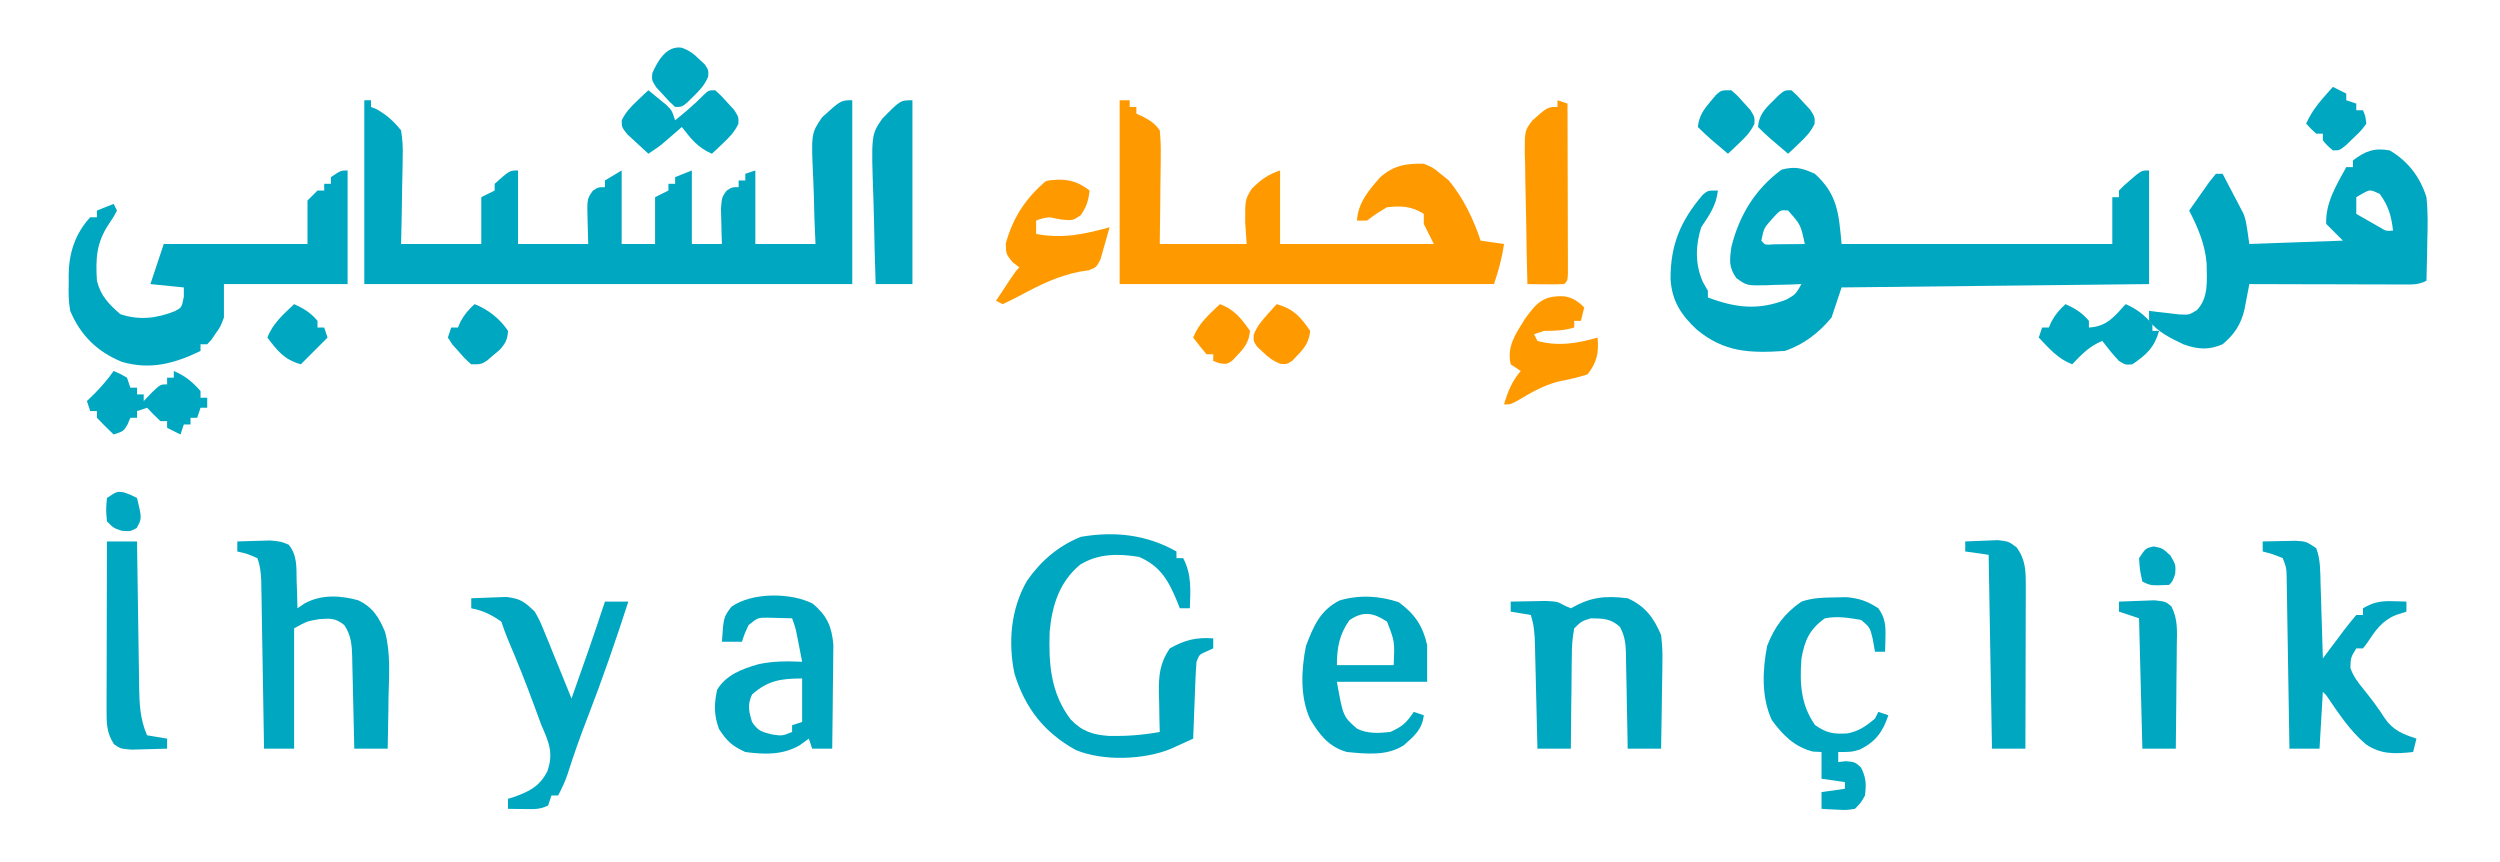 <?xml version="1.0" encoding="UTF-8"?>
<svg version="1.1" xmlns="http://www.w3.org/2000/svg" width="748" height="258">
<path d="M0 0 C0.66 0 1.32 0 2 0 C2 0.66 2 1.32 2 2 C2.557 2.227 3.114 2.454 3.688 2.688 C6.798 4.453 8.723 6.22 11 9 C11.439 11.856 11.59 14.091 11.488 16.926 C11.478 18.047 11.478 18.047 11.467 19.191 C11.439 21.566 11.376 23.938 11.312 26.312 C11.287 27.928 11.265 29.543 11.244 31.158 C11.193 35.107 11.096 39.051 11 43 C18.92 43 26.84 43 35 43 C35 38.38 35 33.76 35 29 C36.32 28.34 37.64 27.68 39 27 C39 26.34 39 25.68 39 25 C43.471 21 43.471 21 46 21 C46 28.26 46 35.52 46 43 C52.93 43 59.86 43 67 43 C66.938 40.752 66.876 38.504 66.812 36.188 C66.629 29.521 66.629 29.521 68.387 27.051 C70 26 70 26 72 26 C72 25.34 72 24.68 72 24 C73.65 23.01 75.3 22.02 77 21 C77 28.26 77 35.52 77 43 C80.3 43 83.6 43 87 43 C87 38.38 87 33.76 87 29 C88.32 28.34 89.64 27.68 91 27 C91 26.34 91 25.68 91 25 C91.66 25 92.32 25 93 25 C93 24.34 93 23.68 93 23 C94.65 22.34 96.3 21.68 98 21 C98 28.26 98 35.52 98 43 C100.97 43 103.94 43 107 43 C106.948 41.536 106.948 41.536 106.895 40.043 C106.867 38.771 106.84 37.498 106.812 36.188 C106.76 34.291 106.76 34.291 106.707 32.355 C107 29 107 29 108.387 27.051 C110 26 110 26 112 26 C112 25.34 112 24.68 112 24 C112.66 24 113.32 24 114 24 C114 23.34 114 22.68 114 22 C114.99 21.67 115.98 21.34 117 21 C117 28.26 117 35.52 117 43 C122.94 43 128.88 43 135 43 C134.896 40.566 134.791 38.133 134.684 35.625 C134.613 33.245 134.559 30.866 134.506 28.486 C134.461 26.842 134.399 25.199 134.321 23.557 C133.688 9.935 133.688 9.935 136.973 5.09 C142.574 0 142.574 0 146 0 C146 18.15 146 36.3 146 55 C97.82 55 49.64 55 0 55 C0 36.85 0 18.7 0 0 Z " fill="#00A7C1" transform="translate(109,30)"/>
<path d="M0 0 C6.778 6.118 7.165 11.813 8 21 C34.73 21 61.46 21 89 21 C89 16.38 89 11.76 89 7 C89.66 7 90.32 7 91 7 C91 6.34 91 5.68 91 5 C92.461 3.492 92.461 3.492 94.375 1.875 C95.001 1.336 95.628 0.797 96.273 0.242 C98 -1 98 -1 100 -1 C100 10.22 100 21.44 100 33 C54.46 33.495 54.46 33.495 8 34 C7.01 36.97 6.02 39.94 5 43 C1.249 47.562 -3.366 51.122 -9 53 C-19.476 53.692 -27.136 53.412 -35.312 46.625 C-40.008 42.252 -42.702 38.135 -43.168 31.668 C-43.25 21.277 -40.211 14.117 -33.496 6.234 C-32 5 -32 5 -29 5 C-29.536 9.557 -31.489 12.233 -34 16 C-35.747 21.534 -35.842 27.105 -33.5 32.375 C-33.005 33.241 -32.51 34.108 -32 35 C-32 35.66 -32 36.32 -32 37 C-23.681 40.133 -16.891 40.922 -8.5 37.625 C-5.772 36.086 -5.772 36.086 -4 33 C-5.181 33.046 -6.362 33.093 -7.578 33.141 C-9.135 33.178 -10.693 33.215 -12.25 33.25 C-13.416 33.3 -13.416 33.3 -14.605 33.352 C-20.379 33.45 -20.379 33.45 -23.516 31.176 C-25.768 27.874 -25.503 25.963 -25 22 C-22.668 12.496 -17.879 4.585 -9.938 -1.25 C-5.877 -2.287 -3.803 -1.729 0 0 Z M-12.562 13.25 C-15.256 16.251 -15.256 16.251 -16 20 C-14.914 21.313 -14.914 21.313 -12.277 21.098 C-11.175 21.086 -10.073 21.074 -8.938 21.062 C-7.833 21.053 -6.728 21.044 -5.59 21.035 C-4.735 21.024 -3.881 21.012 -3 21 C-4.233 15.235 -4.233 15.235 -8 11 C-10.318 10.78 -10.318 10.78 -12.562 13.25 Z " fill="#00A7C1" transform="translate(543,52)"/>
<path d="M0 0 C0.99 0 1.98 0 3 0 C3 0.66 3 1.32 3 2 C3.66 2 4.32 2 5 2 C5 2.66 5 3.32 5 4 C5.598 4.268 6.196 4.536 6.812 4.812 C9.189 6.103 10.411 6.805 12 9 C12.262 11.658 12.349 14.077 12.293 16.73 C12.289 17.481 12.284 18.231 12.28 19.004 C12.263 21.399 12.226 23.793 12.188 26.188 C12.172 27.812 12.159 29.436 12.146 31.061 C12.116 35.041 12.057 39.02 12 43 C20.58 43 29.16 43 38 43 C37.856 40.834 37.711 38.669 37.562 36.438 C37.536 29.784 37.536 29.784 39.453 26.547 C42.195 23.805 44.301 22.233 48 21 C48 28.26 48 35.52 48 43 C63.18 43 78.36 43 94 43 C93.01 41.02 92.02 39.04 91 37 C91 36.01 91 35.02 91 34 C87.332 31.653 84.283 31.557 80 32 C76.782 33.923 76.782 33.923 74 36 C73.01 36 72.02 36 71 36 C71.335 30.637 74.541 26.872 78 23 C82.013 19.476 85.745 18.849 91 19 C93.75 20.125 93.75 20.125 96 22 C96.804 22.639 97.609 23.279 98.438 23.938 C102.816 29.171 105.844 35.533 108 42 C110.31 42.33 112.62 42.66 115 43 C114.384 47.313 113.406 50.781 112 55 C75.04 55 38.08 55 0 55 C0 36.85 0 18.7 0 0 Z " fill="#FF9900" transform="translate(335,30)"/>
<path d="M0 0 C5.527 3.28 9.054 7.9 11 14 C11.461 18.349 11.38 22.633 11.25 27 C11.232 28.156 11.214 29.313 11.195 30.504 C11.148 33.337 11.083 36.168 11 39 C8.516 40.242 6.869 40.12 4.091 40.114 C3.07 40.113 2.049 40.113 0.998 40.113 C-0.66 40.106 -0.66 40.106 -2.352 40.098 C-3.481 40.096 -4.61 40.095 -5.773 40.093 C-9.391 40.088 -13.008 40.075 -16.625 40.062 C-19.073 40.057 -21.521 40.053 -23.969 40.049 C-29.979 40.038 -35.99 40.021 -42 40 C-42.131 40.691 -42.261 41.381 -42.396 42.093 C-42.57 42.997 -42.745 43.901 -42.926 44.832 C-43.183 46.177 -43.183 46.177 -43.446 47.55 C-44.454 52.008 -46.502 55.094 -50 58 C-54.143 59.806 -57.49 59.545 -61.695 58.027 C-65.565 56.183 -69.28 54.404 -72 51 C-72 50.01 -72 49.02 -72 48 C-71.18 48.107 -70.36 48.214 -69.516 48.324 C-68.438 48.444 -67.36 48.564 -66.25 48.688 C-65.183 48.815 -64.115 48.943 -63.016 49.074 C-60.006 49.224 -60.006 49.224 -57.672 47.77 C-54.082 43.97 -54.734 38.85 -54.773 33.891 C-55.227 28.105 -57.37 23.111 -60 18 C-58.716 16.161 -57.423 14.329 -56.125 12.5 C-55.046 10.969 -55.046 10.969 -53.945 9.406 C-53.303 8.612 -52.661 7.818 -52 7 C-51.34 7 -50.68 7 -50 7 C-48.841 9.181 -47.698 11.369 -46.562 13.562 C-46.237 14.172 -45.912 14.781 -45.576 15.408 C-45.264 16.017 -44.951 16.626 -44.629 17.254 C-44.341 17.804 -44.053 18.354 -43.756 18.92 C-43 21 -43 21 -42 28 C-32.76 27.67 -23.52 27.34 -14 27 C-15.65 25.35 -17.3 23.7 -19 22 C-19.248 15.677 -15.95 10.41 -13 5 C-12.34 5 -11.68 5 -11 5 C-11 4.34 -11 3.68 -11 3 C-7.319 0.185 -4.59 -0.826 0 0 Z M-8.188 12.938 C-8.786 13.288 -9.384 13.639 -10 14 C-10 15.65 -10 17.3 -10 19 C-8.545 19.838 -7.086 20.671 -5.625 21.5 C-4.813 21.964 -4.001 22.428 -3.164 22.906 C-1.107 24.15 -1.107 24.15 1 24 C0.493 19.639 -0.363 16.549 -3 13 C-5.892 11.667 -5.892 11.667 -8.188 12.938 Z " fill="#00A7C1" transform="translate(715,45)"/>
<path d="M0 0 C0 11.22 0 22.44 0 34 C-12.21 34 -24.42 34 -37 34 C-37 37.3 -37 40.6 -37 44 C-38.023 46.727 -38.023 46.727 -39.375 48.625 C-39.816 49.277 -40.257 49.93 -40.711 50.602 C-41.136 51.063 -41.562 51.525 -42 52 C-42.66 52 -43.32 52 -44 52 C-44 52.66 -44 53.32 -44 54 C-51.774 57.778 -58.998 59.74 -67.52 57.27 C-74.875 54.281 -79.879 49.373 -83 42 C-83.516 39.141 -83.518 36.397 -83.438 33.5 C-83.445 32.779 -83.452 32.059 -83.459 31.316 C-83.382 24.742 -81.555 18.951 -77 14 C-76.34 14 -75.68 14 -75 14 C-75 13.34 -75 12.68 -75 12 C-73.35 11.34 -71.7 10.68 -70 10 C-69.67 10.66 -69.34 11.32 -69 12 C-69.961 13.84 -69.961 13.84 -71.375 15.938 C-75.174 21.615 -75.409 26.3 -75 33 C-73.895 37.52 -71.467 39.956 -68 43 C-62.304 44.899 -57.092 44.261 -51.602 42.066 C-49.633 40.997 -49.633 40.997 -49 37.812 C-49 36.884 -49 35.956 -49 35 C-52.3 34.67 -55.6 34.34 -59 34 C-57.68 30.04 -56.36 26.08 -55 22 C-40.81 22 -26.62 22 -12 22 C-12 17.71 -12 13.42 -12 9 C-11.01 8.01 -10.02 7.02 -9 6 C-8.34 6 -7.68 6 -7 6 C-7 5.34 -7 4.68 -7 4 C-6.34 4 -5.68 4 -5 4 C-5 3.34 -5 2.68 -5 2 C-2 0 -2 0 0 0 Z " fill="#00A7C1" transform="translate(104,51)"/>
<path d="M0 0 C0 0.66 0 1.32 0 2 C0.66 2 1.32 2 2 2 C4.592 6.861 4.187 11.653 4 17 C3.01 17 2.02 17 1 17 C0.769 16.408 0.539 15.817 0.301 15.207 C-2.295 8.918 -4.663 4.44 -11.188 1.625 C-17.356 0.614 -23.338 0.574 -28.812 3.938 C-35.025 9.108 -37.185 16.049 -37.938 23.875 C-38.274 33.556 -37.682 42.279 -31.684 50.219 C-28.26 53.841 -24.999 54.863 -20.098 55.199 C-14.93 55.282 -10.088 54.937 -5 54 C-5.052 52.047 -5.052 52.047 -5.105 50.055 C-5.134 48.328 -5.161 46.602 -5.188 44.875 C-5.213 44.019 -5.238 43.163 -5.264 42.281 C-5.323 37.105 -5.003 33.429 -2 29 C2.444 26.485 5.919 25.628 11 26 C11 26.99 11 27.98 11 29 C10.041 29.433 10.041 29.433 9.062 29.875 C6.848 30.828 6.848 30.828 6 33 C5.847 34.739 5.751 36.482 5.684 38.227 C5.621 39.773 5.621 39.773 5.557 41.352 C5.517 42.432 5.478 43.512 5.438 44.625 C5.373 46.257 5.373 46.257 5.307 47.922 C5.2 50.614 5.098 53.307 5 56 C3.585 56.65 2.168 57.295 0.75 57.938 C-0.039 58.297 -0.828 58.657 -1.641 59.027 C-9.714 62.356 -21.89 62.793 -30.062 59.438 C-39.573 54.203 -45.263 46.895 -48.461 36.582 C-50.425 27.174 -49.565 17.208 -44.746 8.816 C-40.577 2.807 -35.408 -1.612 -28.625 -4.375 C-18.536 -6.115 -8.985 -5.069 0 0 Z " fill="#00A7C1" transform="translate(352,165)"/>
<path d="M0 0 C2.083 -0.081 4.166 -0.139 6.25 -0.188 C7.99 -0.24 7.99 -0.24 9.766 -0.293 C13 0 13 0 15.375 0.969 C17.973 4.216 17.677 7.643 17.75 11.688 C17.78 12.485 17.809 13.282 17.84 14.104 C17.91 16.068 17.957 18.034 18 20 C18.714 19.514 19.428 19.028 20.164 18.527 C25.145 15.845 30.725 16.099 36.129 17.586 C40.6 19.691 42.371 22.722 44.199 27.047 C45.916 33.38 45.402 40.053 45.25 46.562 C45.23 48.063 45.212 49.564 45.195 51.064 C45.152 54.71 45.083 58.355 45 62 C41.7 62 38.4 62 35 62 C34.97 60.532 34.97 60.532 34.94 59.034 C34.864 55.396 34.775 51.758 34.683 48.121 C34.644 46.547 34.61 44.974 34.578 43.401 C34.532 41.137 34.474 38.873 34.414 36.609 C34.403 35.908 34.391 35.207 34.379 34.485 C34.27 30.858 34.051 28.052 32 25 C29.306 22.905 27.96 23.003 24.5 23.25 C20.805 23.889 20.805 23.889 17 26 C17 37.88 17 49.76 17 62 C14.03 62 11.06 62 8 62 C7.99 61.345 7.979 60.69 7.969 60.015 C7.861 53.202 7.746 46.389 7.628 39.576 C7.584 37.032 7.543 34.489 7.503 31.946 C7.445 28.292 7.381 24.638 7.316 20.984 C7.3 19.846 7.283 18.707 7.266 17.534 C7.246 16.473 7.226 15.412 7.205 14.319 C7.19 13.387 7.174 12.454 7.158 11.493 C7.009 9.144 6.853 7.196 6 5 C3.004 3.695 3.004 3.695 0 3 C0 2.01 0 1.02 0 0 Z " fill="#00A7C1" transform="translate(71,162)"/>
<path d="M0 0 C2.104 -0.054 4.208 -0.093 6.312 -0.125 C8.07 -0.16 8.07 -0.16 9.863 -0.195 C13 0 13 0 16 2 C17.343 5.428 17.205 9.092 17.316 12.734 C17.358 14.03 17.4 15.325 17.443 16.66 C17.483 18.023 17.523 19.387 17.562 20.75 C17.606 22.129 17.649 23.508 17.693 24.887 C17.799 28.258 17.901 31.629 18 35 C18.699 34.062 19.397 33.123 20.117 32.156 C21.036 30.937 21.955 29.719 22.875 28.5 C23.335 27.88 23.795 27.26 24.27 26.621 C25.466 25.044 26.729 23.517 28 22 C28.66 22 29.32 22 30 22 C30 21.34 30 20.68 30 20 C33.062 18.216 35.221 17.771 38.75 17.875 C39.549 17.893 40.348 17.911 41.172 17.93 C41.775 17.953 42.378 17.976 43 18 C43 18.99 43 19.98 43 21 C41.969 21.33 40.938 21.66 39.875 22 C35.648 23.758 33.726 26.609 31.262 30.355 C30.845 30.898 30.429 31.441 30 32 C29.34 32 28.68 32 28 32 C26.323 34.744 26.323 34.744 26.238 37.871 C27.171 40.477 28.5 42.171 30.25 44.312 C32.505 47.094 34.578 49.857 36.5 52.875 C39.047 56.547 41.818 57.606 46 59 C45.67 60.32 45.34 61.64 45 63 C39.747 63.581 35.344 63.794 30.875 60.688 C26.002 56.559 22.576 51.235 19 46 C18.505 45.505 18.505 45.505 18 45 C17.67 50.61 17.34 56.22 17 62 C14.03 62 11.06 62 8 62 C7.99 61.33 7.979 60.66 7.969 59.97 C7.861 53.011 7.746 46.052 7.628 39.094 C7.584 36.495 7.543 33.896 7.503 31.298 C7.445 27.567 7.381 23.836 7.316 20.105 C7.3 18.94 7.283 17.774 7.266 16.573 C7.246 15.492 7.226 14.411 7.205 13.298 C7.19 12.345 7.174 11.392 7.158 10.411 C7.093 7.856 7.093 7.856 6 5 C2.992 3.775 2.992 3.775 0 3 C0 2.01 0 1.02 0 0 Z " fill="#00A7C1" transform="translate(677,162)"/>
<path d="M0 0 C5.179 2.312 7.835 5.841 10 11 C10.331 13.854 10.473 16.289 10.391 19.121 C10.385 19.866 10.379 20.611 10.373 21.378 C10.351 23.732 10.301 26.084 10.25 28.438 C10.23 30.044 10.212 31.65 10.195 33.256 C10.151 37.171 10.083 41.085 10 45 C6.7 45 3.4 45 0 45 C-0.015 43.991 -0.029 42.982 -0.044 41.942 C-0.102 38.192 -0.179 34.443 -0.262 30.693 C-0.296 29.072 -0.324 27.45 -0.346 25.828 C-0.38 23.494 -0.432 21.162 -0.488 18.828 C-0.495 18.105 -0.501 17.382 -0.508 16.637 C-0.598 13.547 -0.833 11.307 -2.321 8.569 C-5.015 6.052 -7.399 6.062 -11 6 C-13.803 6.85 -13.803 6.85 -16 9 C-16.526 11.908 -16.722 14.254 -16.707 17.168 C-16.722 17.963 -16.737 18.758 -16.753 19.576 C-16.796 22.114 -16.805 24.65 -16.812 27.188 C-16.836 28.908 -16.861 30.629 -16.889 32.35 C-16.952 36.567 -16.984 40.783 -17 45 C-20.3 45 -23.6 45 -27 45 C-27.025 43.895 -27.05 42.79 -27.076 41.651 C-27.17 37.553 -27.27 33.455 -27.372 29.357 C-27.416 27.583 -27.457 25.809 -27.497 24.034 C-27.555 21.485 -27.619 18.936 -27.684 16.387 C-27.7 15.593 -27.717 14.799 -27.734 13.981 C-27.821 10.753 -27.973 8.082 -29 5 C-31.97 4.505 -31.97 4.505 -35 4 C-35 3.01 -35 2.02 -35 1 C-32.75 0.946 -30.5 0.907 -28.25 0.875 C-26.997 0.852 -25.744 0.829 -24.453 0.805 C-21 1 -21 1 -18.859 2.195 C-17.939 2.594 -17.939 2.594 -17 3 C-11.029 -0.382 -6.887 -0.822 0 0 Z " fill="#00A7C1" transform="translate(487,179)"/>
<path d="M0 0 C4.232 3.573 5.67 6.744 6.153 12.269 C6.153 13.719 6.136 15.168 6.105 16.617 C6.101 17.386 6.097 18.154 6.093 18.946 C6.076 21.381 6.038 23.815 6 26.25 C5.985 27.909 5.971 29.568 5.959 31.227 C5.926 35.276 5.874 39.326 5.812 43.375 C3.833 43.375 1.853 43.375 -0.188 43.375 C-0.517 42.385 -0.848 41.395 -1.188 40.375 C-2.095 41.035 -3.002 41.695 -3.938 42.375 C-9.079 45.307 -14.441 45.157 -20.188 44.375 C-24.17 42.559 -25.69 41.138 -28.062 37.5 C-29.598 33.235 -29.567 30.145 -28.625 25.75 C-25.909 21.263 -21.174 19.515 -16.312 18.125 C-11.945 17.149 -7.64 17.189 -3.188 17.375 C-3.498 15.77 -3.811 14.166 -4.125 12.562 C-4.299 11.669 -4.473 10.776 -4.652 9.855 C-5.165 7.261 -5.165 7.261 -6.188 4.375 C-7.791 4.321 -9.396 4.282 -11 4.25 C-11.893 4.227 -12.787 4.204 -13.707 4.18 C-16.442 4.192 -16.442 4.192 -19.188 6.375 C-20.392 8.927 -20.392 8.927 -21.188 11.375 C-23.168 11.375 -25.148 11.375 -27.188 11.375 C-26.7 4.064 -26.7 4.064 -24.375 0.938 C-18.259 -3.431 -6.541 -3.383 0 0 Z M-18.188 27.188 C-19.607 30.293 -19.149 32.146 -18.188 35.375 C-16.437 38.047 -15.326 38.34 -12.188 39.125 C-9.138 39.577 -9.138 39.577 -6.188 38.375 C-6.188 37.715 -6.188 37.055 -6.188 36.375 C-5.197 36.045 -4.207 35.715 -3.188 35.375 C-3.188 31.085 -3.188 26.795 -3.188 22.375 C-9.384 22.375 -13.521 22.959 -18.188 27.188 Z " fill="#00A7C1" transform="translate(243.188,180.625)"/>
<path d="M0 0 C4.737 3.434 7.232 7.105 8.5 12.812 C8.5 16.442 8.5 20.073 8.5 23.812 C-0.41 23.812 -9.32 23.812 -18.5 23.812 C-16.658 34.151 -16.658 34.151 -12.5 37.812 C-9.309 39.408 -5.973 39.192 -2.5 38.812 C1.086 37.176 2.293 36.123 4.5 32.812 C5.49 33.142 6.48 33.472 7.5 33.812 C7.026 38.079 4.617 40.058 1.5 42.812 C-3.621 46.061 -9.675 45.367 -15.5 44.812 C-20.94 43.307 -23.759 39.566 -26.555 34.91 C-29.573 28.213 -29.161 20.116 -27.75 13.062 C-25.52 7.264 -23.573 2.416 -17.691 -0.531 C-11.849 -2.281 -5.721 -1.941 0 0 Z M-14.75 5.375 C-17.785 9.602 -18.5 13.676 -18.5 18.812 C-12.89 18.812 -7.28 18.812 -1.5 18.812 C-1.203 11.703 -1.203 11.703 -3.5 5.812 C-7.512 3.138 -10.644 2.523 -14.75 5.375 Z " fill="#00A7C1" transform="translate(418.5,180.188)"/>
<path d="M0 0 C2.228 -0.109 4.458 -0.186 6.688 -0.25 C7.929 -0.296 9.17 -0.343 10.449 -0.391 C14.708 0.078 15.939 1.068 19 4 C20.577 6.841 20.577 6.841 21.895 10.078 C22.375 11.238 22.855 12.398 23.35 13.594 C23.832 14.8 24.315 16.007 24.812 17.25 C25.318 18.485 25.826 19.719 26.334 20.953 C27.569 23.964 28.79 26.979 30 30 C33.426 20.363 36.816 10.721 40 1 C42.31 1 44.62 1 47 1 C43.219 12.691 39.224 24.257 34.785 35.715 C32.611 41.339 30.597 46.97 28.789 52.723 C28.023 54.932 27.096 56.937 26 59 C25.34 59 24.68 59 24 59 C23.67 59.99 23.34 60.98 23 62 C20.475 63.262 18.688 63.099 15.875 63.062 C14.965 63.053 14.055 63.044 13.117 63.035 C12.419 63.024 11.72 63.012 11 63 C11 62.01 11 61.02 11 60 C11.603 59.816 12.207 59.631 12.828 59.441 C17.448 57.765 20.437 56.282 22.75 51.812 C24.678 46.347 23.247 43.114 21 38 C20.291 36.092 19.584 34.183 18.887 32.271 C16.431 25.556 13.784 18.933 10.98 12.355 C10.249 10.598 9.602 8.806 9 7 C6.097 4.96 3.492 3.647 0 3 C0 2.01 0 1.02 0 0 Z " fill="#00A7C1" transform="translate(141,179)"/>
<path d="M0 0 C1.203 -0.026 2.405 -0.052 3.645 -0.078 C7.562 0.285 9.896 1.116 13.188 3.25 C15.271 6.131 15.415 8.502 15.312 12 C15.294 12.799 15.276 13.598 15.258 14.422 C15.235 15.025 15.211 15.628 15.188 16.25 C14.197 16.25 13.207 16.25 12.188 16.25 C11.847 14.332 11.847 14.332 11.5 12.375 C10.678 8.987 10.678 8.987 8.062 6.75 C4.335 6.102 0.939 5.521 -2.812 6.25 C-7.394 9.537 -8.826 12.779 -9.812 18.25 C-10.365 25.554 -10.085 32.014 -5.75 38.188 C-2.246 40.648 -0.229 40.915 3.965 40.684 C7.359 40.022 9.585 38.462 12.188 36.25 C12.682 35.26 12.682 35.26 13.188 34.25 C14.178 34.58 15.168 34.91 16.188 35.25 C14.535 40.208 12.411 43.138 7.688 45.5 C5.188 46.25 5.188 46.25 1.188 46.25 C1.188 47.24 1.188 48.23 1.188 49.25 C1.951 49.167 2.714 49.085 3.5 49 C6.188 49.25 6.188 49.25 8 50.875 C9.528 53.931 9.61 55.869 9.188 59.25 C7.988 61.422 7.988 61.422 6.188 63.25 C3.707 63.641 3.707 63.641 1 63.5 C0.099 63.464 -0.802 63.428 -1.73 63.391 C-2.418 63.344 -3.105 63.298 -3.812 63.25 C-3.812 61.6 -3.812 59.95 -3.812 58.25 C-0.347 57.755 -0.347 57.755 3.188 57.25 C3.188 56.59 3.188 55.93 3.188 55.25 C-0.278 54.755 -0.278 54.755 -3.812 54.25 C-3.812 51.61 -3.812 48.97 -3.812 46.25 C-4.658 46.209 -5.504 46.167 -6.375 46.125 C-11.912 44.716 -15.361 41.233 -18.688 36.688 C-21.851 29.834 -21.491 21.699 -20.062 14.438 C-17.813 8.701 -14.887 4.763 -9.812 1.25 C-6.383 0.107 -3.614 0.046 0 0 Z " fill="#00A7C1" transform="translate(548.812,178.75)"/>
<path d="M0 0 C2.082 -0.108 4.166 -0.186 6.25 -0.25 C7.99 -0.32 7.99 -0.32 9.766 -0.391 C13 0 13 0 15.359 1.766 C18.092 5.488 18.124 8.88 18.114 13.411 C18.113 14.492 18.113 15.573 18.113 16.686 C18.108 17.847 18.103 19.007 18.098 20.203 C18.096 21.396 18.095 22.589 18.093 23.818 C18.088 27.629 18.075 31.439 18.062 35.25 C18.057 37.833 18.053 40.417 18.049 43 C18.038 49.333 18.021 55.667 18 62 C14.7 62 11.4 62 8 62 C7.505 33.29 7.505 33.29 7 4 C4.69 3.67 2.38 3.34 0 3 C0 2.01 0 1.02 0 0 Z " fill="#00A7C1" transform="translate(588,162)"/>
<path d="M0 0 C0.99 0.33 1.98 0.66 3 1 C3.025 8.53 3.043 16.059 3.055 23.589 C3.06 26.153 3.067 28.717 3.075 31.281 C3.088 34.957 3.093 38.633 3.098 42.309 C3.103 43.463 3.108 44.617 3.113 45.806 C3.113 46.867 3.113 47.928 3.114 49.021 C3.116 49.961 3.118 50.9 3.12 51.868 C3 54 3 54 2 55 C0.147 55.072 -1.708 55.084 -3.562 55.062 C-4.574 55.053 -5.586 55.044 -6.629 55.035 C-7.411 55.024 -8.194 55.012 -9 55 C-9.178 48.417 -9.3 41.834 -9.385 35.249 C-9.42 33.01 -9.467 30.771 -9.528 28.533 C-9.613 25.311 -9.653 22.091 -9.684 18.867 C-9.72 17.87 -9.756 16.873 -9.793 15.846 C-9.797 9.042 -9.797 9.042 -7.465 5.993 C-2.969 2 -2.969 2 0 2 C0 1.34 0 0.68 0 0 Z " fill="#FF9900" transform="translate(466,30)"/>
<path d="M0 0 C2.97 0 5.94 0 9 0 C9.012 0.957 9.012 0.957 9.025 1.934 C9.111 8.585 9.21 15.236 9.317 21.887 C9.356 24.368 9.39 26.849 9.422 29.331 C9.468 32.9 9.526 36.47 9.586 40.039 C9.597 41.146 9.609 42.252 9.621 43.392 C9.721 48.627 9.886 53.112 12 58 C13.98 58.33 15.96 58.66 18 59 C18 59.99 18 60.98 18 62 C15.73 62.081 13.459 62.139 11.188 62.188 C9.291 62.24 9.291 62.24 7.355 62.293 C4 62 4 62 2.113 60.676 C-0.103 57.34 -0.122 54.399 -0.114 50.519 C-0.113 49.398 -0.113 48.277 -0.113 47.122 C-0.108 45.913 -0.103 44.703 -0.098 43.457 C-0.096 42.218 -0.095 40.98 -0.093 39.703 C-0.089 36.414 -0.08 33.124 -0.069 29.835 C-0.058 26.476 -0.054 23.118 -0.049 19.76 C-0.038 13.173 -0.021 6.587 0 0 Z " fill="#00A7C1" transform="translate(32,162)"/>
<path d="M0 0 C3.84 0.028 6.131 0.911 9.25 3.25 C8.913 6.28 8.359 8.09 6.625 10.625 C4.25 12.25 4.25 12.25 0.75 11.938 C-0.405 11.711 -1.56 11.484 -2.75 11.25 C-5.072 11.597 -5.072 11.597 -6.75 12.25 C-6.75 13.57 -6.75 14.89 -6.75 16.25 C1.186 17.73 7.518 16.365 15.25 14.25 C14.608 16.59 13.937 18.923 13.25 21.25 C13.002 22.127 12.755 23.003 12.5 23.906 C11.25 26.25 11.25 26.25 8.992 27.113 C8.046 27.262 7.1 27.41 6.125 27.562 C-0.389 28.898 -5.695 31.509 -11.493 34.646 C-13.219 35.566 -14.982 36.414 -16.75 37.25 C-17.41 36.92 -18.07 36.59 -18.75 36.25 C-17.772 34.77 -16.793 33.291 -15.812 31.812 C-14.995 30.577 -14.995 30.577 -14.16 29.316 C-12.75 27.25 -12.75 27.25 -11.75 26.25 C-12.431 25.734 -13.111 25.219 -13.812 24.688 C-15.75 22.25 -15.75 22.25 -15.812 19.062 C-13.804 11.854 -10.326 6.207 -4.75 1.25 C-3.75 0.25 -3.75 0.25 0 0 Z " fill="#FF9900" transform="translate(316.75,53.75)"/>
<path d="M0 0 C0 18.15 0 36.3 0 55 C-3.63 55 -7.26 55 -11 55 C-11.224 48.614 -11.386 42.23 -11.494 35.841 C-11.539 33.671 -11.601 31.501 -11.679 29.332 C-12.347 10.319 -12.347 10.319 -9.027 5.519 C-3.629 0 -3.629 0 0 0 Z " fill="#00A7C1" transform="translate(273,30)"/>
<path d="M0 0 C2.27 -0.108 4.541 -0.186 6.812 -0.25 C8.077 -0.296 9.342 -0.343 10.645 -0.391 C14 0 14 0 15.691 1.453 C17.667 5.298 17.37 8.881 17.293 13.141 C17.289 14.023 17.284 14.905 17.28 15.814 C17.263 18.626 17.226 21.438 17.188 24.25 C17.172 26.159 17.159 28.068 17.146 29.977 C17.113 34.651 17.062 39.326 17 44 C13.7 44 10.4 44 7 44 C6.67 31.13 6.34 18.26 6 5 C4.02 4.34 2.04 3.68 0 3 C0 2.01 0 1.02 0 0 Z " fill="#00A7C1" transform="translate(634,180)"/>
<path d="M0 0 C2.564 0.457 4.081 1.515 5.906 3.34 C5.576 4.66 5.246 5.98 4.906 7.34 C4.246 7.34 3.586 7.34 2.906 7.34 C2.906 8 2.906 8.66 2.906 9.34 C-0.183 10.255 -2.887 10.34 -6.094 10.34 C-7.084 10.67 -8.074 11 -9.094 11.34 C-8.764 12 -8.434 12.66 -8.094 13.34 C-1.9 15.054 3.85 14.072 9.906 12.34 C10.306 16.87 9.732 19.73 6.906 23.34 C4.032 24.307 1.168 24.888 -1.805 25.484 C-6.3 26.654 -9.945 28.769 -13.914 31.133 C-16.094 32.34 -16.094 32.34 -18.094 32.34 C-16.938 28.428 -15.738 25.465 -13.094 22.34 C-14.084 21.68 -15.074 21.02 -16.094 20.34 C-17.322 14.881 -14.559 11.185 -11.797 6.707 C-8.191 1.695 -6.163 -0.287 0 0 Z " fill="#FF9900" transform="translate(468.094,88.66)"/>
<path d="M0 0 C1.152 0.93 2.297 1.869 3.438 2.812 C4.395 3.596 4.395 3.596 5.371 4.395 C7 6 7 6 8 9 C10.884 6.641 13.651 4.359 16.25 1.688 C18 0 18 0 20 0 C21.762 1.609 21.762 1.609 23.688 3.75 C24.331 4.446 24.974 5.142 25.637 5.859 C27 8 27 8 26.93 10.031 C25.786 12.454 24.381 13.912 22.438 15.75 C21.477 16.67 21.477 16.67 20.496 17.609 C20.002 18.068 19.509 18.527 19 19 C14.716 17.114 12.849 14.64 10 11 C9.529 11.41 9.059 11.82 8.574 12.242 C7.952 12.781 7.329 13.32 6.688 13.875 C6.073 14.409 5.458 14.942 4.824 15.492 C3 17 3 17 0 19 C-1.369 17.766 -2.72 16.512 -4.062 15.25 C-4.817 14.554 -5.571 13.858 -6.348 13.141 C-8 11 -8 11 -7.969 8.969 C-6.789 6.571 -5.377 5.084 -3.438 3.25 C-2.797 2.636 -2.156 2.023 -1.496 1.391 C-1.002 0.932 -0.509 0.473 0 0 Z " fill="#00A7C1" transform="translate(194,27)"/>
<path d="M0 0 C2.867 1.285 4.976 2.571 7 5 C7 5.66 7 6.32 7 7 C12.4 6.682 14.523 3.8 18 0 C21.362 1.441 23.592 3.248 26 6 C26 6.66 26 7.32 26 8 C26.66 8 27.32 8 28 8 C26.566 13.018 24.21 15.137 20 18 C17.938 18.188 17.938 18.188 16 17 C14.175 15.085 12.615 13.108 11 11 C7.183 12.555 4.808 15.036 2 18 C-2.292 16.349 -4.879 13.262 -8 10 C-7.67 9.01 -7.34 8.02 -7 7 C-6.34 7 -5.68 7 -5 7 C-4.732 6.402 -4.464 5.804 -4.188 5.188 C-3.015 3.028 -1.806 1.642 0 0 Z " fill="#00A7C1" transform="translate(618,91)"/>
<path d="M0 0 C1.938 0.812 1.938 0.812 4 2 C4.33 2.99 4.66 3.98 5 5 C5.66 5 6.32 5 7 5 C7 5.66 7 6.32 7 7 C7.66 7 8.32 7 9 7 C9 7.66 9 8.32 9 9 C9.784 8.175 10.568 7.35 11.375 6.5 C14 4 14 4 16 4 C16 3.34 16 2.68 16 2 C16.66 2 17.32 2 18 2 C18 1.34 18 0.68 18 0 C21.362 1.441 23.592 3.248 26 6 C26 6.66 26 7.32 26 8 C26.66 8 27.32 8 28 8 C28 8.99 28 9.98 28 11 C27.34 11 26.68 11 26 11 C25.67 11.99 25.34 12.98 25 14 C24.34 14 23.68 14 23 14 C23 14.66 23 15.32 23 16 C22.34 16 21.68 16 21 16 C20.67 16.99 20.34 17.98 20 19 C18.68 18.34 17.36 17.68 16 17 C16 16.34 16 15.68 16 15 C15.34 15 14.68 15 14 15 C12.627 13.708 11.29 12.376 10 11 C9.01 11.33 8.02 11.66 7 12 C7 12.66 7 13.32 7 14 C6.34 14 5.68 14 5 14 C4.732 14.639 4.464 15.279 4.188 15.938 C3 18 3 18 0 19 C-1.709 17.377 -3.374 15.707 -5 14 C-5 13.34 -5 12.68 -5 12 C-5.66 12 -6.32 12 -7 12 C-7.33 11.01 -7.66 10.02 -8 9 C-6.855 7.886 -6.855 7.886 -5.688 6.75 C-3.561 4.574 -1.744 2.478 0 0 Z " fill="#00A7C1" transform="translate(34,111)"/>
<path d="M0 0 C1.32 0.66 2.64 1.32 4 2 C4 2.66 4 3.32 4 4 C4.99 4.33 5.98 4.66 7 5 C7 5.66 7 6.32 7 7 C7.66 7 8.32 7 9 7 C9.738 8.734 9.738 8.734 10 11 C8.418 13.141 8.418 13.141 6.188 15.25 C5.459 15.956 4.731 16.663 3.98 17.391 C2 19 2 19 0 19 C-1.625 17.625 -1.625 17.625 -3 16 C-3 15.34 -3 14.68 -3 14 C-3.66 14 -4.32 14 -5 14 C-6.625 12.5 -6.625 12.5 -8 11 C-6.636 8.008 -5.051 5.71 -2.875 3.25 C-2.336 2.636 -1.797 2.023 -1.242 1.391 C-0.627 0.702 -0.627 0.702 0 0 Z " fill="#00A7C1" transform="translate(698,26)"/>
<path d="M0 0 C5.018 1.434 7.137 3.79 10 8 C9.687 11.248 8.436 13.018 6.188 15.312 C5.686 15.845 5.185 16.377 4.668 16.926 C3 18 3 18 1.008 17.844 C-1.226 16.905 -2.585 15.881 -4.312 14.188 C-4.845 13.686 -5.377 13.185 -5.926 12.668 C-7 11 -7 11 -6.859 9.035 C-5.867 6.684 -4.646 5.141 -2.938 3.25 C-2.39 2.636 -1.842 2.023 -1.277 1.391 C-0.856 0.932 -0.434 0.473 0 0 Z " fill="#FF9900" transform="translate(382,91)"/>
<path d="M0 0 C3.989 1.534 7.648 4.425 10 8 C9.841 10.624 9.228 11.745 7.477 13.703 C6.866 14.214 6.255 14.724 5.625 15.25 C5.019 15.771 4.413 16.292 3.789 16.828 C2 18 2 18 -1 18 C-2.859 16.355 -2.859 16.355 -4.75 14.188 C-5.384 13.48 -6.018 12.772 -6.672 12.043 C-7.11 11.369 -7.548 10.695 -8 10 C-7.67 9.01 -7.34 8.02 -7 7 C-6.34 7 -5.68 7 -5 7 C-4.732 6.402 -4.464 5.804 -4.188 5.188 C-3.015 3.028 -1.806 1.642 0 0 Z " fill="#00A7C1" transform="translate(142,91)"/>
<path d="M0 0 C1.762 1.609 1.762 1.609 3.688 3.75 C4.331 4.446 4.974 5.142 5.637 5.859 C7 8 7 8 6.93 10.031 C5.786 12.454 4.381 13.912 2.438 15.75 C1.797 16.364 1.156 16.977 0.496 17.609 C0.002 18.068 -0.491 18.527 -1 19 C-2.126 18.043 -3.251 17.084 -4.375 16.125 C-5.001 15.591 -5.628 15.058 -6.273 14.508 C-7.558 13.386 -8.794 12.206 -10 11 C-9.698 7.437 -8.062 5.682 -5.562 3.25 C-4.945 2.636 -4.328 2.023 -3.691 1.391 C-2 0 -2 0 0 0 Z " fill="#00A7C1" transform="translate(536,27)"/>
<path d="M0 0 C1.859 1.609 1.859 1.609 3.75 3.75 C4.384 4.446 5.018 5.142 5.672 5.859 C7 8 7 8 6.926 10.031 C5.786 12.456 4.382 13.912 2.438 15.75 C1.797 16.364 1.156 16.977 0.496 17.609 C0.002 18.068 -0.491 18.527 -1 19 C-2.126 18.043 -3.251 17.084 -4.375 16.125 C-5.001 15.591 -5.628 15.058 -6.273 14.508 C-7.558 13.386 -8.794 12.206 -10 11 C-9.658 7.691 -8.257 5.732 -6.125 3.25 C-5.612 2.636 -5.099 2.023 -4.57 1.391 C-3 0 -3 0 0 0 Z " fill="#00A7C1" transform="translate(518,27)"/>
<path d="M0 0 C2.357 0.836 3.615 1.806 5.395 3.551 C5.927 4.052 6.459 4.554 7.008 5.07 C8.082 6.738 8.082 6.738 7.965 8.703 C6.893 11.173 5.571 12.614 3.645 14.488 C3.027 15.102 2.41 15.715 1.773 16.348 C0.082 17.738 0.082 17.738 -1.918 17.738 C-3.68 16.129 -3.68 16.129 -5.605 13.988 C-6.249 13.292 -6.892 12.596 -7.555 11.879 C-8.918 9.738 -8.918 9.738 -8.746 7.641 C-7.125 3.918 -4.522 -0.617 0 0 Z " fill="#00A7C1" transform="translate(203.918,14.262)"/>
<path d="M0 0 C2.867 1.285 4.976 2.571 7 5 C7 5.66 7 6.32 7 7 C7.66 7 8.32 7 9 7 C9.33 7.99 9.66 8.98 10 10 C7.333 12.667 4.667 15.333 2 18 C-3.011 16.568 -4.945 14.016 -8 10 C-6.349 5.708 -3.262 3.121 0 0 Z " fill="#00A7C1" transform="translate(88,91)"/>
<path d="M0 0 C4.312 1.597 6.421 4.316 9 8 C8.694 11.247 7.435 13.019 5.188 15.312 C4.686 15.845 4.185 16.377 3.668 16.926 C2 18 2 18 -0.199 17.668 C-0.793 17.448 -1.388 17.227 -2 17 C-2 16.34 -2 15.68 -2 15 C-2.66 15 -3.32 15 -4 15 C-5.382 13.374 -6.719 11.707 -8 10 C-6.349 5.708 -3.262 3.121 0 0 Z " fill="#FF9900" transform="translate(365,91)"/>
<path d="M0 0 C2.625 0.5 2.625 0.5 5 2.688 C6.625 5.5 6.625 5.5 6.438 8.25 C5.625 10.5 5.625 10.5 4.625 11.5 C-0.904 11.735 -0.904 11.735 -3.375 10.5 C-4.125 7.125 -4.125 7.125 -4.375 3.5 C-2.375 0.5 -2.375 0.5 0 0 Z " fill="#00A7C1" transform="translate(644.375,163.5)"/>
<path d="M0 0 C1.938 0.688 1.938 0.688 3.938 1.688 C5.417 7.834 5.417 7.834 3.812 10.688 C1.938 11.688 1.938 11.688 -0.625 11.5 C-3.062 10.688 -3.062 10.688 -5.062 8.688 C-5.375 5.188 -5.375 5.188 -5.062 1.688 C-2.062 -0.312 -2.062 -0.312 0 0 Z " fill="#00A7C1" transform="translate(37.062,147.312)"/>
</svg>
